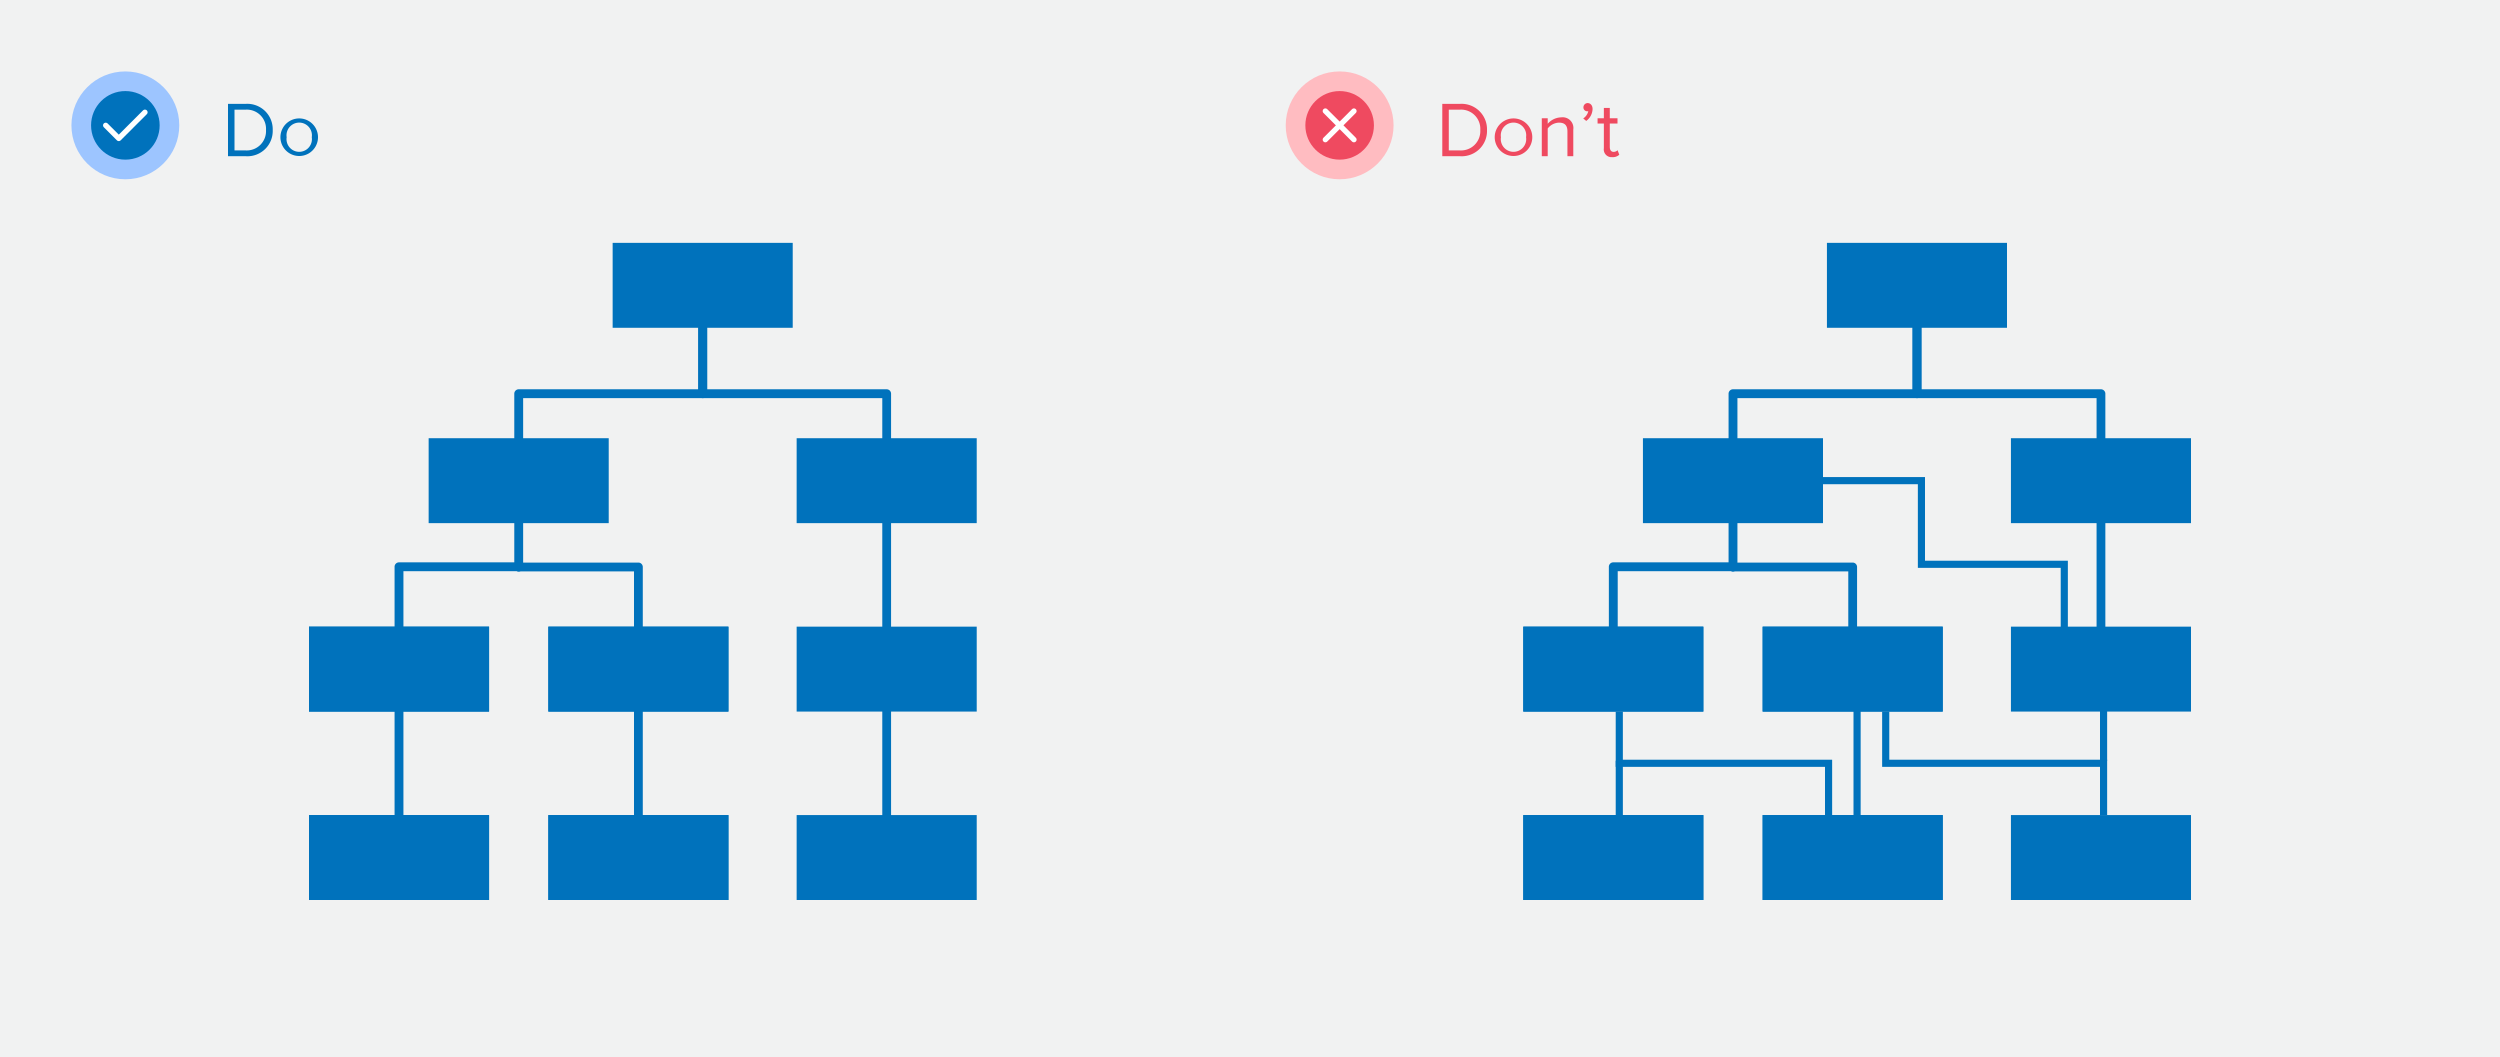 <svg xmlns="http://www.w3.org/2000/svg" width="350" height="148" viewBox="0 0 350 148"><rect width="350" height="148" fill="#f1f2f2"/><path d="M31.92,21.87V14.54h2.5a3.56,3.56,0,0,1,3.76,3.67,3.54,3.54,0,0,1-3.76,3.66Zm5.32-3.66a2.69,2.69,0,0,0-2.82-2.86H32.83v5.71h1.59A2.7,2.7,0,0,0,37.24,18.21Z" fill="#0072bc"/><path d="M39.26,19.21a2.63,2.63,0,1,1,5.26,0,2.63,2.63,0,1,1-5.26,0Zm4.39,0a1.78,1.78,0,1,0-3.52,0,1.78,1.78,0,1,0,3.52,0Z" fill="#0072bc"/><circle cx="17.55" cy="17.55" r="7.55" fill="#9dc5ff"/><circle cx="17.55" cy="17.55" r="4.8" fill="#0072bc"/><polyline points="14.8 17.55 16.63 19.38 20.29 15.72" fill="none" stroke="#fff" stroke-linecap="round" stroke-linejoin="round" stroke-width="0.75"/><path d="M201.92,21.87V14.54h2.5a3.56,3.56,0,0,1,3.76,3.67,3.54,3.54,0,0,1-3.76,3.66Zm5.32-3.66a2.69,2.69,0,0,0-2.82-2.86h-1.59v5.71h1.59A2.7,2.7,0,0,0,207.24,18.21Z" fill="#ef4a60"/><path d="M209.26,19.21a2.63,2.63,0,1,1,5.26,0,2.63,2.63,0,1,1-5.26,0Zm4.39,0a1.78,1.78,0,1,0-3.52,0,1.78,1.78,0,1,0,3.52,0Z" fill="#ef4a60"/><path d="M219.44,21.87V18.4c0-.95-.48-1.23-1.19-1.23a2.06,2.06,0,0,0-1.57.82v3.88h-.83V16.56h.83v.77a2.58,2.58,0,0,1,1.9-.9,1.5,1.5,0,0,1,1.68,1.71v3.73Z" fill="#ef4a60"/><path d="M222.07,16.93l-.42-.35a1.65,1.65,0,0,0,.71-1l-.15,0a.53.53,0,0,1-.53-.56.6.6,0,0,1,.58-.59c.38,0,.7.3.7.84A2.14,2.14,0,0,1,222.07,16.93Z" fill="#ef4a60"/><path d="M224.54,20.76V17.29h-.88v-.73h.88V15.11h.83v1.45h1.08v.73h-1.08v3.29c0,.4.18.68.53.68a.75.75,0,0,0,.56-.23l.24.63a1.32,1.32,0,0,1-1,.34A1.08,1.08,0,0,1,224.54,20.76Z" fill="#ef4a60"/><circle cx="187.55" cy="17.55" r="7.55" fill="#ffbcc1"/><circle cx="187.55" cy="17.55" r="4.8" fill="#ef4a60"/><line x1="189.55" y1="15.55" x2="185.55" y2="19.55" fill="none" stroke="#fff" stroke-linecap="round" stroke-linejoin="round" stroke-width="0.75"/><line x1="189.55" y1="19.55" x2="185.55" y2="15.55" fill="none" stroke="#fff" stroke-linecap="round" stroke-linejoin="round" stroke-width="0.75"/><rect x="85.77" y="34" width="25.21" height="11.89" fill="#0072bc"/><rect x="60.01" y="61.35" width="25.21" height="11.89" fill="#0072bc"/><rect x="111.53" y="61.35" width="25.21" height="11.89" fill="#0072bc"/><rect x="43.26" y="87.73" width="25.21" height="11.89" fill="#0072bc"/><rect x="76.77" y="87.73" width="25.21" height="11.89" fill="#0072bc"/><rect x="43.26" y="87.73" width="25.21" height="11.89" fill="#0072bc"/><rect x="76.77" y="87.73" width="25.21" height="11.89" fill="#0072bc"/><rect x="111.53" y="87.73" width="25.21" height="11.89" fill="#0072bc"/><rect x="43.26" y="114.11" width="25.21" height="11.89" fill="#0072bc"/><rect x="76.77" y="114.11" width="25.21" height="11.89" fill="#0072bc"/><rect x="43.26" y="114.11" width="25.21" height="11.89" fill="#0072bc"/><rect x="76.77" y="114.11" width="25.21" height="11.89" fill="#0072bc"/><rect x="111.53" y="114.11" width="25.21" height="11.89" fill="#0072bc"/><path d="M72.62,62a.62.62,0,0,1-.62-.62V55.12a.62.62,0,0,1,.62-.62H97.76V45.89a.62.62,0,0,1,1.24,0v9.23a.62.62,0,0,1-.62.62H73.24v5.61A.62.62,0,0,1,72.62,62Z" fill="#0072bc"/><path d="M124.13,62a.61.61,0,0,1-.61-.62V55.74H98.38a.62.62,0,0,1-.62-.62V45.89a.62.62,0,0,1,1.24,0V54.5h25.13a.62.62,0,0,1,.62.62v6.23A.62.62,0,0,1,124.13,62Z" fill="#0072bc"/><path d="M72.62,80a.62.62,0,0,1-.62-.62V73.24a.62.62,0,0,1,1.24,0v6.11A.62.62,0,0,1,72.62,80Z" fill="#0072bc"/><path d="M124.13,88.35a.61.61,0,0,1-.61-.62V73.24a.62.62,0,1,1,1.23,0V87.73A.62.62,0,0,1,124.13,88.35Z" fill="#0072bc"/><path d="M124.13,114.73a.61.61,0,0,1-.61-.62V99.62a.62.62,0,1,1,1.23,0v14.49A.62.62,0,0,1,124.13,114.73Z" fill="#0072bc"/><path d="M89.37,114.73a.61.61,0,0,1-.61-.62V99.62a.62.62,0,1,1,1.23,0v14.49A.62.62,0,0,1,89.37,114.73Z" fill="#0072bc"/><path d="M55.86,114.73a.62.62,0,0,1-.62-.62V99.62a.62.62,0,1,1,1.24,0v14.49A.62.62,0,0,1,55.86,114.73Z" fill="#0072bc"/><path d="M55.86,88.35a.62.62,0,0,1-.62-.62V79.35a.62.62,0,0,1,.62-.62H72.62a.62.62,0,1,1,0,1.24H56.48v7.76A.62.62,0,0,1,55.86,88.35Z" fill="#0072bc"/><path d="M89.37,88.35a.61.61,0,0,1-.61-.62V80H72.62a.62.62,0,1,1,0-1.24H89.37a.62.62,0,0,1,.62.62v8.38A.62.62,0,0,1,89.37,88.35Z" fill="#0072bc"/><rect x="255.77" y="34" width="25.21" height="11.89" fill="#0072bc"/><rect x="230.01" y="61.35" width="25.21" height="11.89" fill="#0072bc"/><rect x="281.53" y="61.35" width="25.21" height="11.89" fill="#0072bc"/><rect x="213.26" y="87.73" width="25.21" height="11.89" fill="#0072bc"/><rect x="246.77" y="87.73" width="25.21" height="11.89" fill="#0072bc"/><rect x="213.26" y="87.73" width="25.21" height="11.89" fill="#0072bc"/><rect x="246.77" y="87.73" width="25.21" height="11.89" fill="#0072bc"/><rect x="281.53" y="87.73" width="25.21" height="11.89" fill="#0072bc"/><rect x="213.26" y="114.11" width="25.21" height="11.89" fill="#0072bc"/><rect x="246.77" y="114.11" width="25.21" height="11.89" fill="#0072bc"/><rect x="213.26" y="114.11" width="25.21" height="11.89" fill="#0072bc"/><rect x="246.77" y="114.11" width="25.21" height="11.89" fill="#0072bc"/><rect x="281.53" y="114.11" width="25.21" height="11.89" fill="#0072bc"/><path d="M242.62,62a.62.62,0,0,1-.62-.62V55.12a.62.62,0,0,1,.62-.62h25.14V45.89a.62.62,0,0,1,1.24,0v9.23a.62.62,0,0,1-.62.62H243.24v5.61A.62.62,0,0,1,242.62,62Z" fill="#0072bc"/><path d="M294.13,62a.61.61,0,0,1-.61-.62V55.74H268.38a.62.62,0,0,1-.62-.62V45.89a.62.62,0,0,1,1.24,0V54.5h25.13a.62.62,0,0,1,.62.62v6.23A.62.62,0,0,1,294.13,62Z" fill="#0072bc"/><path d="M242.62,80a.62.62,0,0,1-.62-.62V73.24a.62.62,0,0,1,1.24,0v6.11A.62.62,0,0,1,242.62,80Z" fill="#0072bc"/><path d="M294.13,88.35a.61.61,0,0,1-.61-.62V73.24a.62.62,0,1,1,1.23,0V87.73A.62.62,0,0,1,294.13,88.35Z" fill="#0072bc"/><path d="M225.86,88.35a.62.62,0,0,1-.62-.62V79.35a.62.62,0,0,1,.62-.62h16.76a.62.62,0,1,1,0,1.24H226.48v7.76A.62.62,0,0,1,225.86,88.35Z" fill="#0072bc"/><path d="M259.37,88.35a.61.61,0,0,1-.61-.62V80H242.62a.62.62,0,1,1,0-1.24h16.75a.62.62,0,0,1,.62.62v8.38A.62.62,0,0,1,259.37,88.35Z" fill="#0072bc"/><polygon points="256.5 114.11 255.5 114.11 255.5 107.36 226.2 107.36 226.2 99.62 227.2 99.62 227.2 106.36 256.5 106.36 256.5 114.11" fill="#0072bc"/><rect x="259.49" y="99.5" width="1" height="15" fill="#0072bc"/><rect x="226.2" y="106.5" width="1" height="8" fill="#0072bc"/><polygon points="295 114.11 294 114.11 294 107.36 263.5 107.36 263.5 99.62 264.5 99.62 264.5 106.36 295 106.36 295 114.11" fill="#0072bc"/><rect x="294" y="99.5" width="1" height="7" fill="#0072bc"/><polygon points="289.5 88 288.5 88 288.5 79.5 268.5 79.5 268.5 67.79 255.22 67.79 255.22 66.79 269.5 66.79 269.5 78.5 289.5 78.5 289.5 88" fill="#0072bc"/></svg>